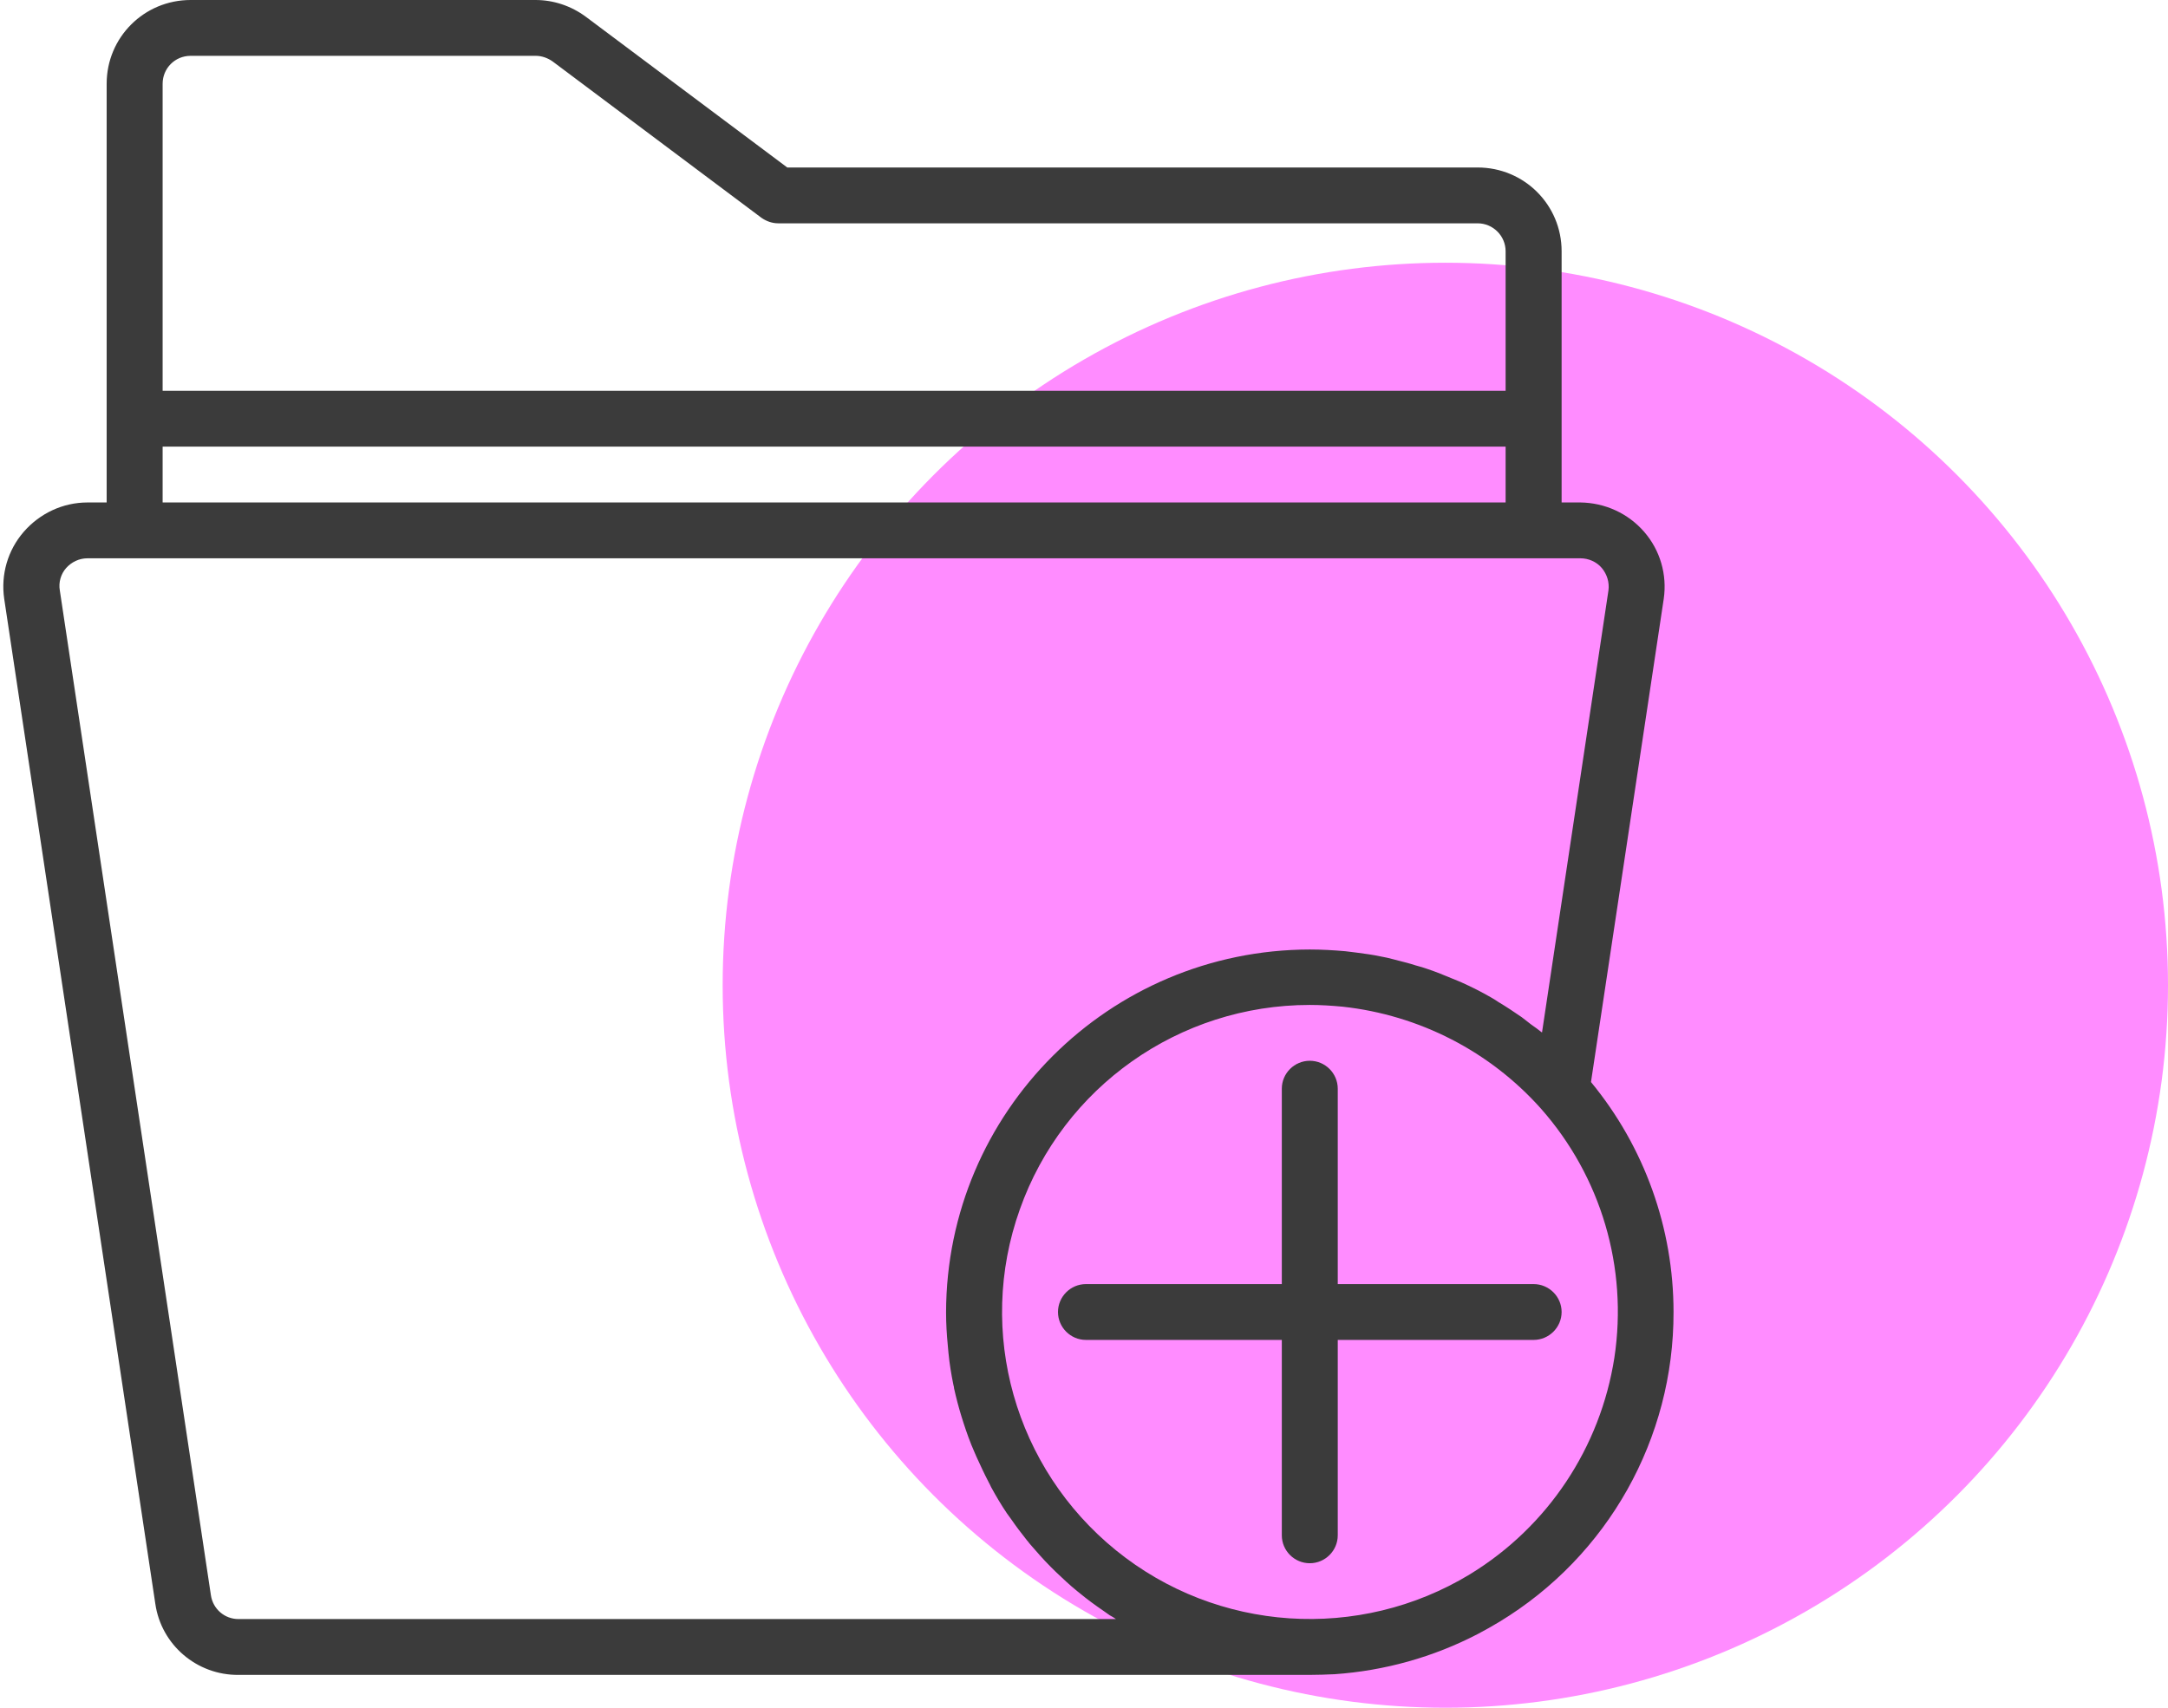 <svg xmlns="http://www.w3.org/2000/svg" width="66" height="52" viewBox="0 0 66 52">
    <g fill="none" fill-rule="evenodd">
        <circle cx="44" cy="30" r="22" fill="#FF8CFF"/>
        <g fill="#3B3B3B" fill-rule="nonzero">
            <path d="M50.947 39.95c0-2.55-.884-5.026-2.513-7.002l2.215-14.715c.106-.734-.107-1.477-.597-2.04-.49-.564-1.192-.882-1.937-.893h-.575V7.65c0-1.413-1.14-2.55-2.556-2.55H23.967L17.834.51c-.447-.33-.98-.51-1.533-.51H5.803C4.387 0 3.247 1.137 3.247 2.55V15.3h-.585c-.746 0-1.448.33-1.938.892-.49.564-.703 1.307-.596 2.04l4.6 30.6c.18 1.254 1.266 2.179 2.533 2.168h32.602c.256 0 .511-.01.767-.021 1.522-.106 3.002-.52 4.354-1.222.224-.117.448-.244.66-.372 3.312-2.008 5.313-5.589 5.303-9.435zM5.803 1.7H16.31c.181 0 .362.064.512.17l6.356 4.76c.149.106.33.17.511.17h21.294c.469 0 .852.383.852.85v4.25H4.951V2.55c0-.467.373-.85.852-.85zM4.95 13.6h40.885v1.7H4.951v-1.7zm29.024 35.7H7.261c-.426 0-.777-.308-.84-.722l-4.6-30.6c-.043-.245.032-.5.191-.68.16-.181.394-.298.65-.298h45.453c.244 0 .49.106.65.297.159.192.233.436.201.68L46.943 31.44c-.106-.085-.223-.17-.33-.244-.106-.085-.191-.149-.287-.223-.234-.16-.469-.319-.703-.457-.064-.043-.128-.085-.202-.128-.309-.18-.628-.34-.958-.488-.075-.032-.16-.064-.235-.096-.255-.106-.51-.212-.766-.297-.117-.043-.234-.075-.352-.107-.223-.074-.457-.127-.692-.19-.127-.033-.255-.065-.383-.086-.245-.053-.49-.085-.735-.117-.117-.01-.223-.032-.34-.042-.362-.032-.724-.053-1.086-.053-6.112.01-11.063 4.95-11.073 11.05 0 .34.02.669.053 1.009.01.074.01.149.021.234.032.33.085.648.15.967.01.032.02.074.02.106.064.287.139.574.224.85l.064.202c.096.297.202.595.33.882.021.053.043.106.064.148.117.255.234.51.362.755.032.053.053.106.085.17.15.276.309.542.48.797.042.053.074.106.116.159.16.234.33.457.5.67.033.031.054.074.086.106.202.233.405.467.628.69l.15.149c.212.202.425.404.66.595l.053.042c.244.202.49.383.756.564l.18.127c.064.032.128.075.192.117zm10.786-1.37c-3.386 2.06-7.709 1.774-10.786-.723s-4.259-6.651-2.928-10.38c1.32-3.73 4.855-6.227 8.827-6.227.33 0 .66.021 1 .053 2.332.255 4.483 1.36 6.037 3.103 1.832 2.072 2.652 4.845 2.236 7.586-.425 2.73-2.023 5.142-4.386 6.587z"/>
            <path d="M46.688 39.1h-5.963v-5.95c0-.468-.383-.85-.851-.85-.469 0-.852.383-.852.85v5.95h-5.963c-.468 0-.851.383-.851.85 0 .467.383.85.851.85h5.963v5.95c0 .468.383.85.852.85.468 0 .851-.383.851-.85V40.8h5.963c.468 0 .852-.383.852-.85 0-.468-.384-.85-.852-.85z"/>
        </g>
    </g>
</svg>
